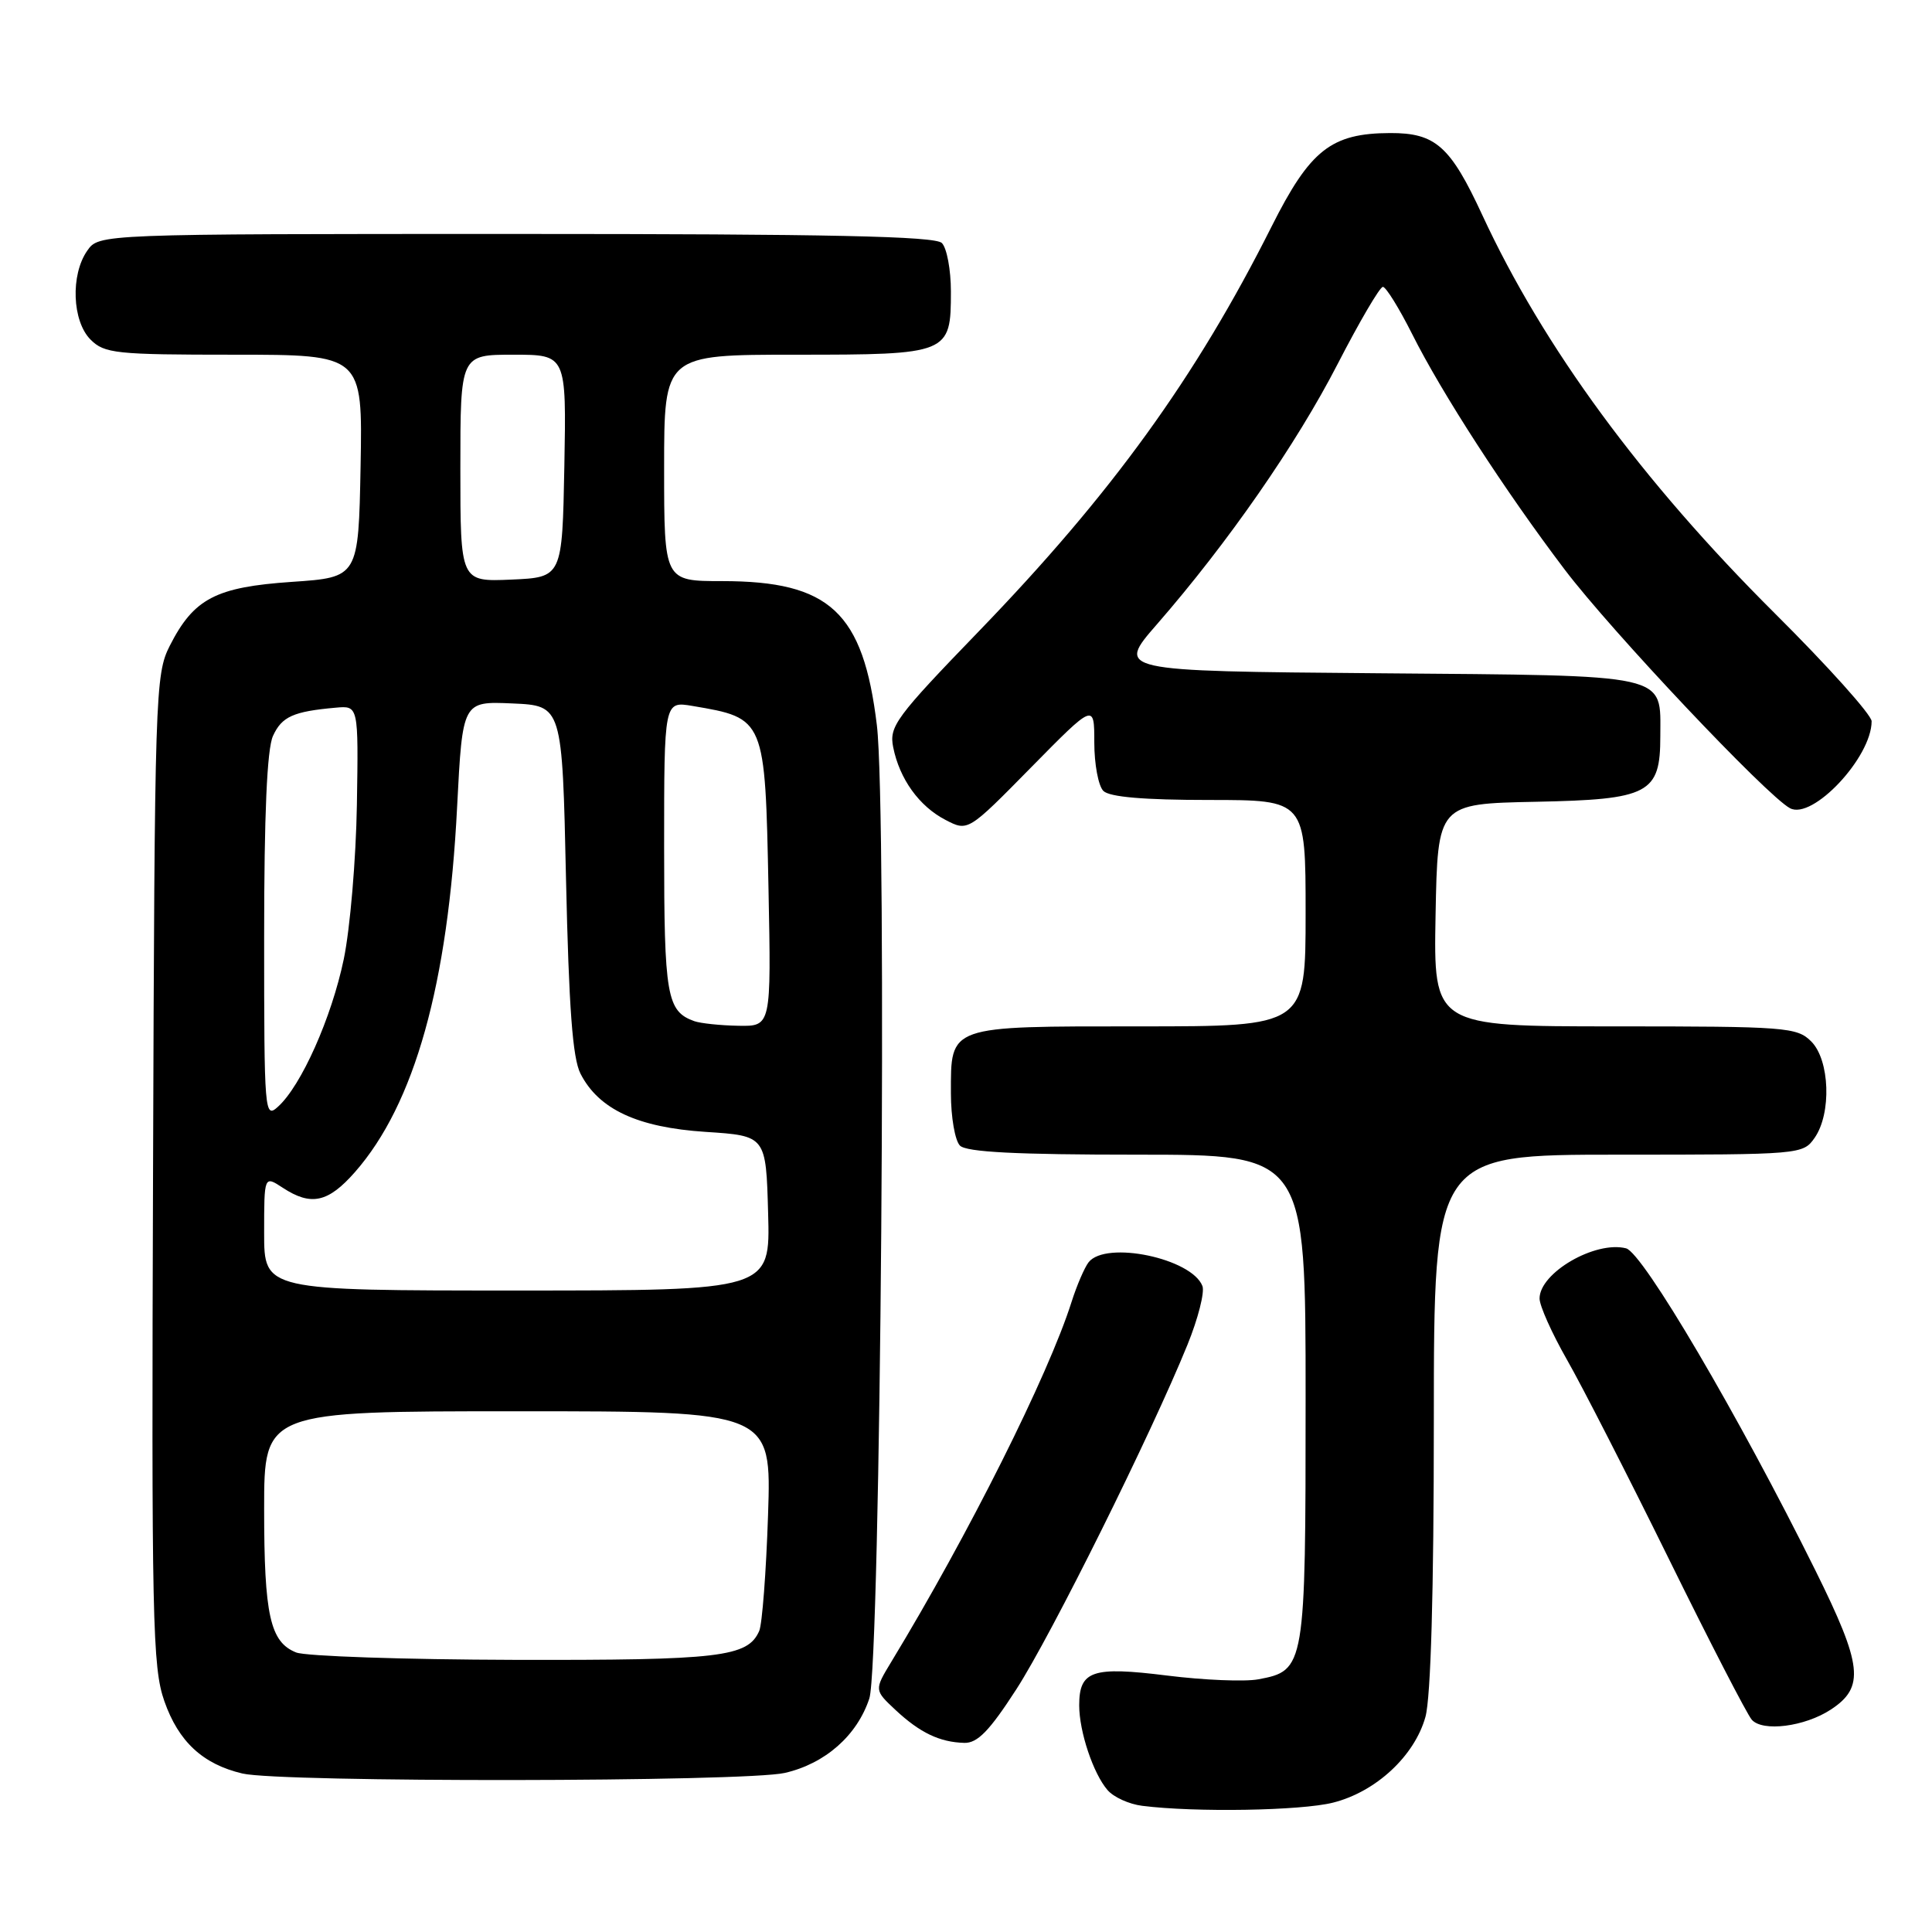 <?xml version="1.0" encoding="UTF-8" standalone="no"?>
<!DOCTYPE svg PUBLIC "-//W3C//DTD SVG 1.1//EN" "http://www.w3.org/Graphics/SVG/1.1/DTD/svg11.dtd" >
<svg xmlns="http://www.w3.org/2000/svg" xmlns:xlink="http://www.w3.org/1999/xlink" version="1.1" viewBox="0 0 256 256">
 <g >
 <path fill="currentColor"
d=" M 176.63 238.86 C 182.32 237.43 187.44 232.67 188.88 227.49 C 189.59 224.92 189.99 210.94 189.99 188.25 C 190.00 153.00 190.00 153.00 214.44 153.00 C 238.57 153.00 238.91 152.97 240.44 150.78 C 242.71 147.54 242.46 140.46 240.00 138.00 C 238.11 136.11 236.67 136.00 213.97 136.00 C 189.95 136.00 189.95 136.00 190.22 121.25 C 190.50 106.50 190.50 106.50 203.50 106.24 C 218.51 105.94 220.00 105.16 220.00 97.58 C 220.00 89.16 221.69 89.54 182.53 89.21 C 147.90 88.92 147.90 88.92 153.31 82.71 C 162.70 71.93 171.78 58.85 177.23 48.26 C 180.13 42.63 182.83 38.02 183.24 38.01 C 183.64 38.01 185.38 40.81 187.11 44.25 C 191.05 52.11 199.41 65.02 207.32 75.46 C 213.49 83.61 234.10 105.44 237.18 107.09 C 240.16 108.70 248.00 100.35 248.00 95.57 C 248.00 94.73 242.23 88.29 235.17 81.27 C 217.52 63.70 204.51 45.99 196.40 28.47 C 192.18 19.36 190.21 17.61 184.21 17.63 C 176.38 17.66 173.60 19.85 168.49 30.02 C 158.44 50.03 147.28 65.46 129.69 83.66 C 118.70 95.03 117.80 96.25 118.35 99.00 C 119.19 103.22 121.80 106.84 125.28 108.64 C 128.26 110.19 128.26 110.19 136.63 101.68 C 145.00 93.18 145.00 93.18 145.00 98.39 C 145.00 101.26 145.54 104.14 146.20 104.80 C 147.01 105.61 151.58 106.00 160.20 106.00 C 173.00 106.00 173.00 106.00 173.00 121.00 C 173.00 136.00 173.00 136.00 151.07 136.00 C 125.50 136.00 126.00 135.82 126.00 144.87 C 126.00 148.02 126.54 151.14 127.20 151.80 C 128.06 152.66 134.69 153.00 150.70 153.00 C 173.00 153.00 173.00 153.00 173.00 185.28 C 173.00 220.98 172.94 221.36 166.72 222.52 C 164.95 222.85 159.52 222.63 154.65 222.02 C 144.72 220.78 143.00 221.37 143.00 225.97 C 143.00 229.45 144.86 235.00 146.75 237.19 C 147.55 238.13 149.62 239.07 151.35 239.28 C 158.36 240.17 172.39 239.93 176.63 238.86 Z  M 104.00 234.92 C 109.34 233.69 113.57 229.97 115.19 225.06 C 116.69 220.52 117.57 107.49 116.19 96.10 C 114.38 81.11 109.97 77.00 95.68 77.00 C 88.00 77.00 88.00 77.00 88.00 62.00 C 88.00 47.00 88.00 47.00 105.43 47.00 C 125.76 47.00 126.00 46.90 126.00 38.63 C 126.00 35.75 125.46 32.86 124.80 32.20 C 123.90 31.30 109.99 31.00 68.36 31.00 C 13.11 31.00 13.11 31.00 11.56 33.22 C 9.33 36.41 9.56 42.56 12.00 45.00 C 13.84 46.84 15.33 47.00 31.03 47.00 C 48.05 47.00 48.05 47.00 47.78 61.75 C 47.50 76.50 47.50 76.50 38.69 77.10 C 28.58 77.79 25.68 79.31 22.50 85.56 C 20.57 89.37 20.49 91.71 20.28 155.00 C 20.07 214.79 20.20 220.93 21.78 225.42 C 23.66 230.78 26.87 233.76 32.12 235.00 C 37.20 236.20 98.73 236.13 104.00 234.92 Z  M 134.67 223.84 C 139.30 216.68 152.53 190.05 157.34 178.20 C 158.75 174.74 159.64 171.23 159.33 170.41 C 157.92 166.74 146.55 164.35 144.25 167.25 C 143.71 167.94 142.69 170.30 141.99 172.50 C 138.91 182.22 128.31 203.38 118.09 220.22 C 115.84 223.94 115.84 223.94 118.67 226.59 C 121.90 229.60 124.51 230.85 127.77 230.94 C 129.52 230.99 131.11 229.35 134.67 223.84 Z  M 242.59 226.53 C 247.12 223.56 246.80 220.70 240.55 208.09 C 230.39 187.59 217.68 165.97 215.46 165.41 C 211.38 164.37 204.00 168.65 204.00 172.06 C 204.00 173.02 205.63 176.66 207.62 180.15 C 209.62 183.64 215.68 195.50 221.10 206.50 C 226.51 217.50 231.47 227.11 232.11 227.86 C 233.53 229.51 239.13 228.80 242.59 226.53 Z  M 39.24 218.96 C 35.79 217.58 35.00 214.04 35.00 199.93 C 35.00 187.00 35.00 187.00 68.61 187.00 C 102.23 187.00 102.23 187.00 101.77 200.75 C 101.52 208.31 100.99 215.23 100.60 216.11 C 99.08 219.57 95.42 220.00 68.20 219.94 C 53.52 219.90 40.48 219.46 39.24 218.96 Z  M 35.00 163.38 C 35.00 155.77 35.00 155.77 37.46 157.38 C 41.22 159.85 43.48 159.35 47.04 155.30 C 54.94 146.30 59.38 130.43 60.57 106.91 C 61.29 92.92 61.29 92.92 67.89 93.21 C 74.50 93.50 74.50 93.50 75.00 116.50 C 75.38 133.57 75.87 140.22 76.92 142.27 C 79.34 147.00 84.48 149.39 93.49 149.98 C 101.50 150.50 101.50 150.50 101.78 160.75 C 102.07 171.00 102.07 171.00 68.53 171.00 C 35.00 171.00 35.00 171.00 35.00 163.38 Z  M 35.00 124.20 C 35.00 107.91 35.38 99.26 36.17 97.52 C 37.34 94.95 38.86 94.27 44.50 93.77 C 47.50 93.50 47.50 93.50 47.29 106.63 C 47.17 113.85 46.39 123.06 45.55 127.10 C 43.93 134.86 39.92 143.86 36.84 146.64 C 35.06 148.26 35.00 147.56 35.00 124.20 Z  M 92.00 135.31 C 88.35 134.00 88.00 131.98 88.00 112.26 C 88.00 92.91 88.00 92.91 91.75 93.54 C 101.39 95.17 101.38 95.15 101.83 117.75 C 102.19 136.00 102.19 136.00 97.85 135.92 C 95.46 135.88 92.83 135.60 92.00 135.31 Z  M 61.00 62.05 C 61.00 47.00 61.00 47.00 68.03 47.00 C 75.05 47.00 75.05 47.00 74.78 61.75 C 74.50 76.50 74.50 76.50 67.75 76.80 C 61.00 77.09 61.00 77.09 61.00 62.05 Z "/>
</g>
</svg>